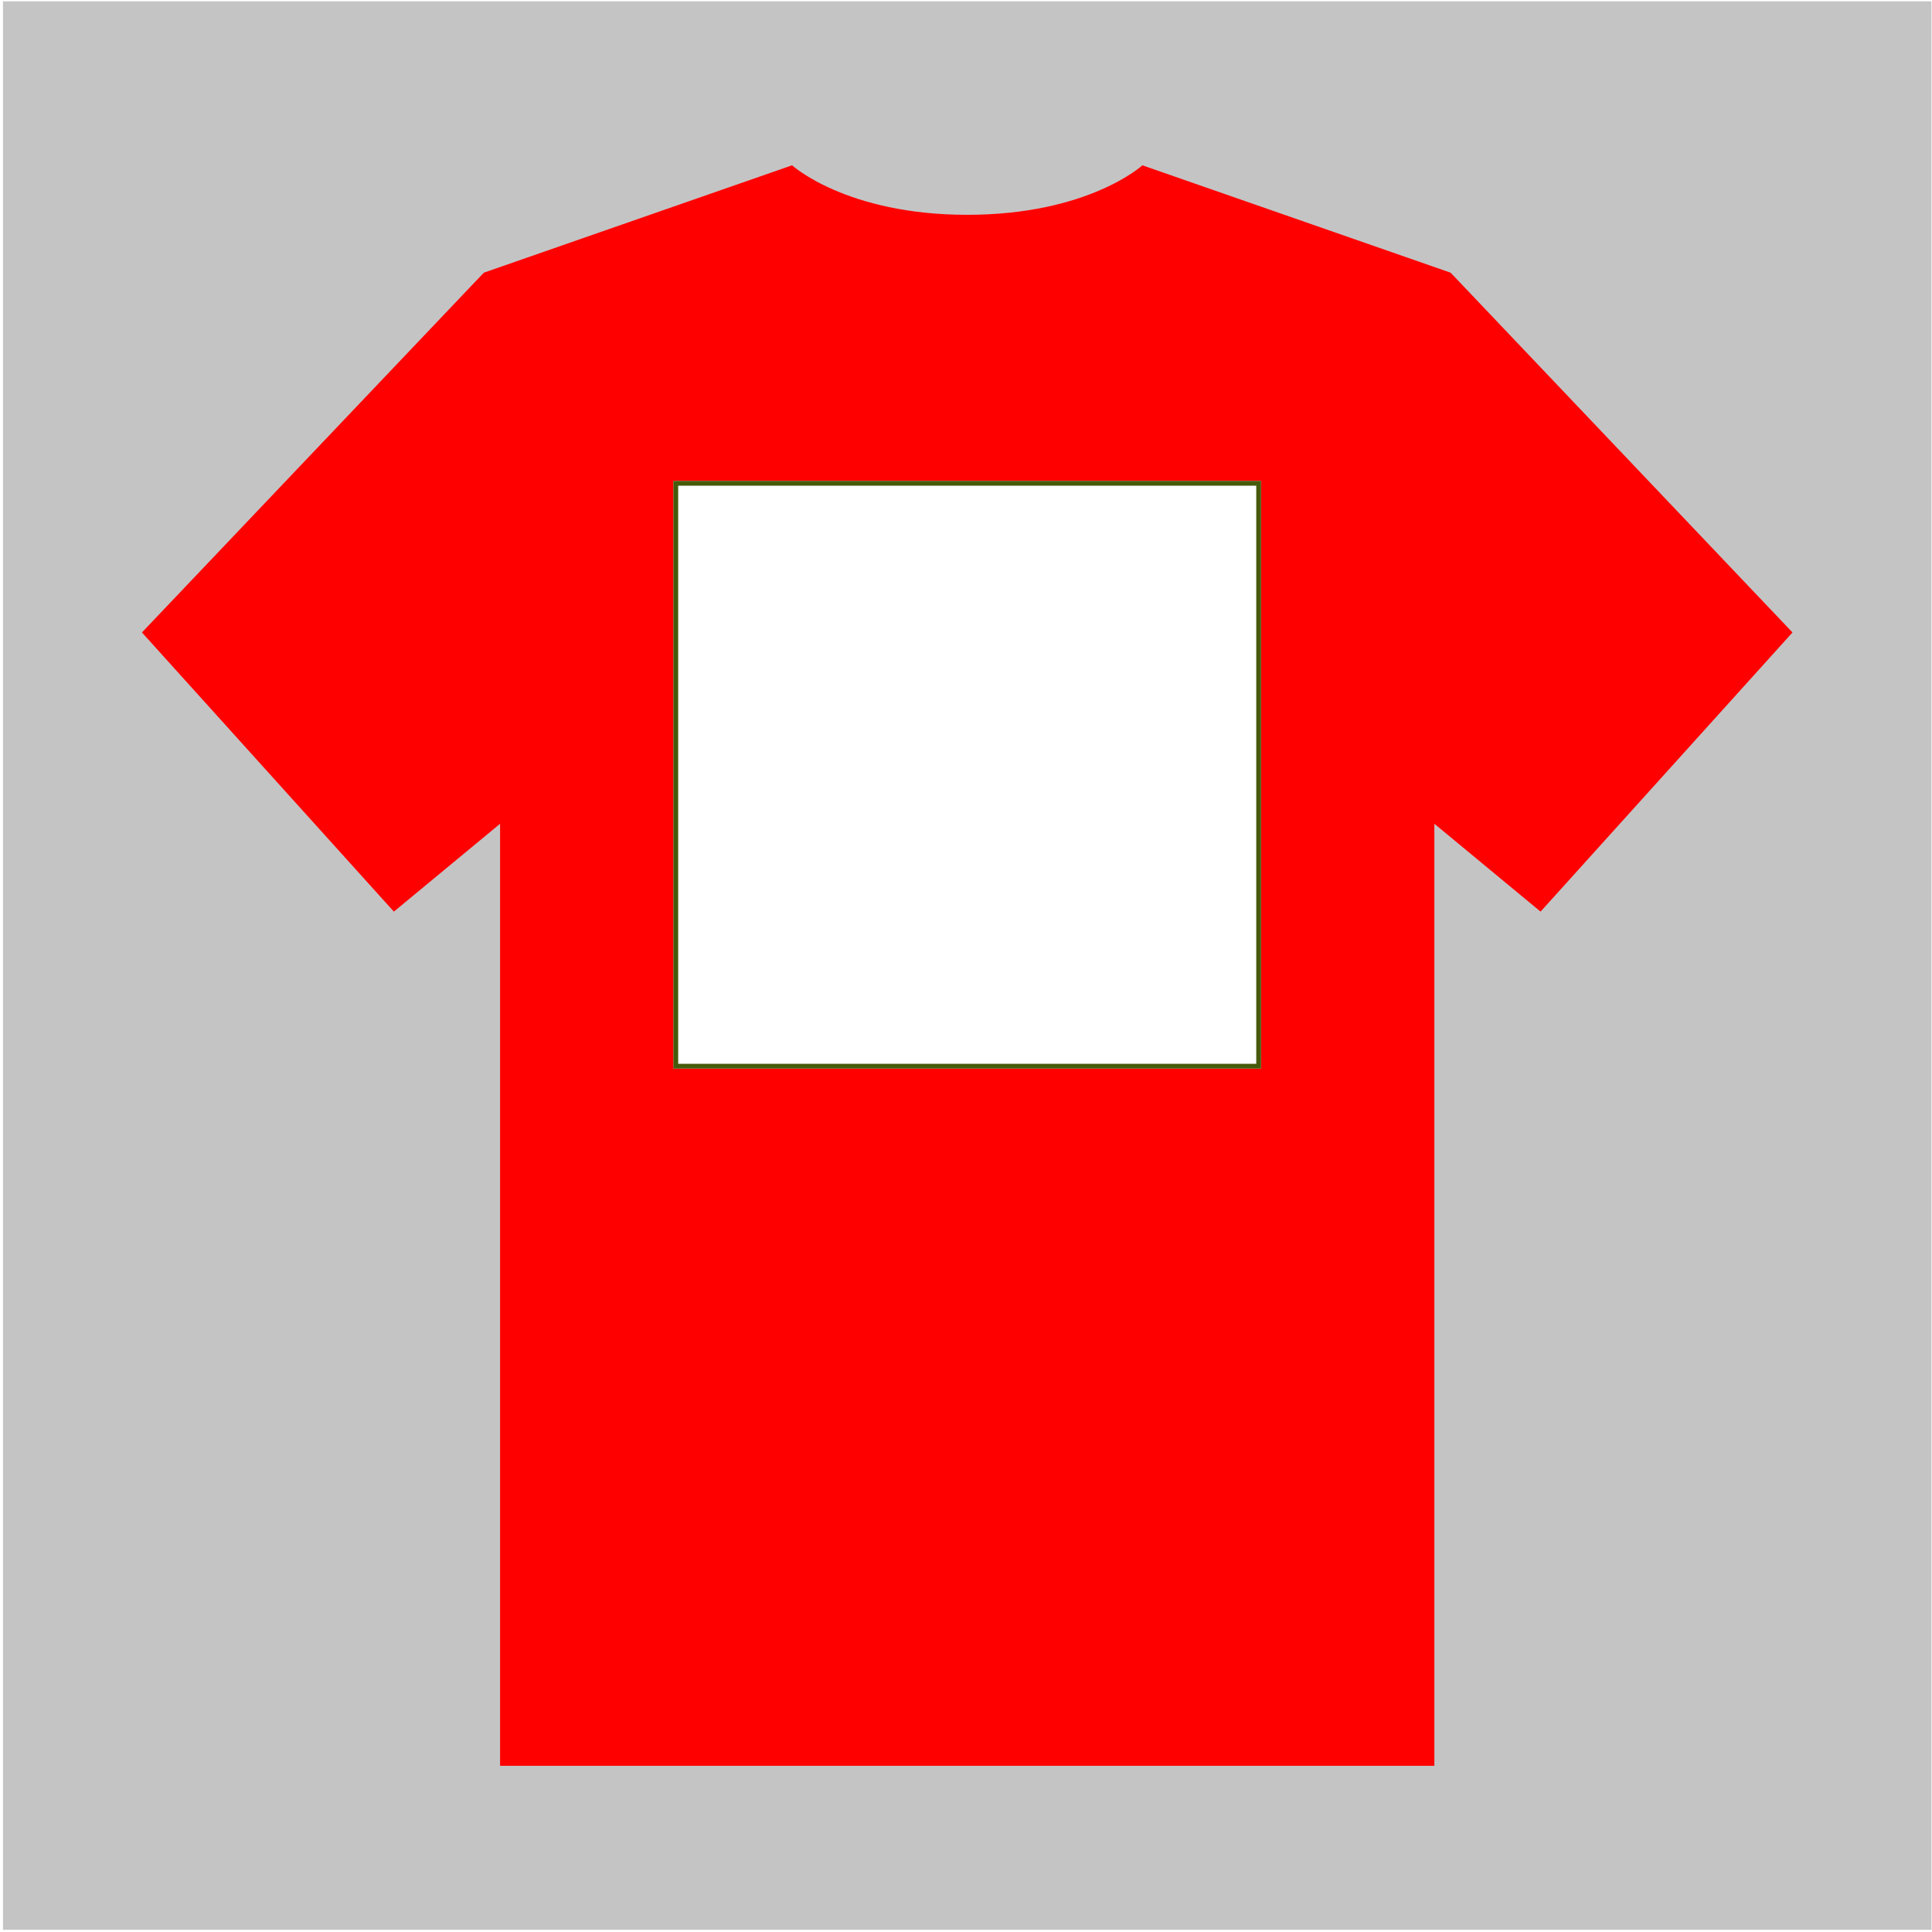 <svg width="405" height="405" viewBox="0 0 405 405" fill="none" xmlns="http://www.w3.org/2000/svg">
<path fill-rule="evenodd" clip-rule="evenodd" d="M404.884 0.28H0.626V404.538H404.884V0.28ZM264.347 100.818H141.164V224H264.347V100.818Z" fill="#C4C4C4"/>
<path fill-rule="evenodd" clip-rule="evenodd" d="M239.477 34.655C239.477 34.655 228.169 45.03 202.755 45.03C177.458 45.03 166.034 34.655 166.034 34.655L101.45 57.154L100.984 57.62L29.755 132.579L82.565 191.101L104.831 172.682V370.163H202.755H300.68V172.682L322.946 191.101L375.755 132.579L304.527 57.62L304.061 57.154L239.477 34.655ZM264.347 100.818H141.164V224H264.347V100.818Z" fill="red"/>
<rect x="141.664" y="101.318" width="122.182" height="122.182" stroke="#465A0B"/>
</svg>

